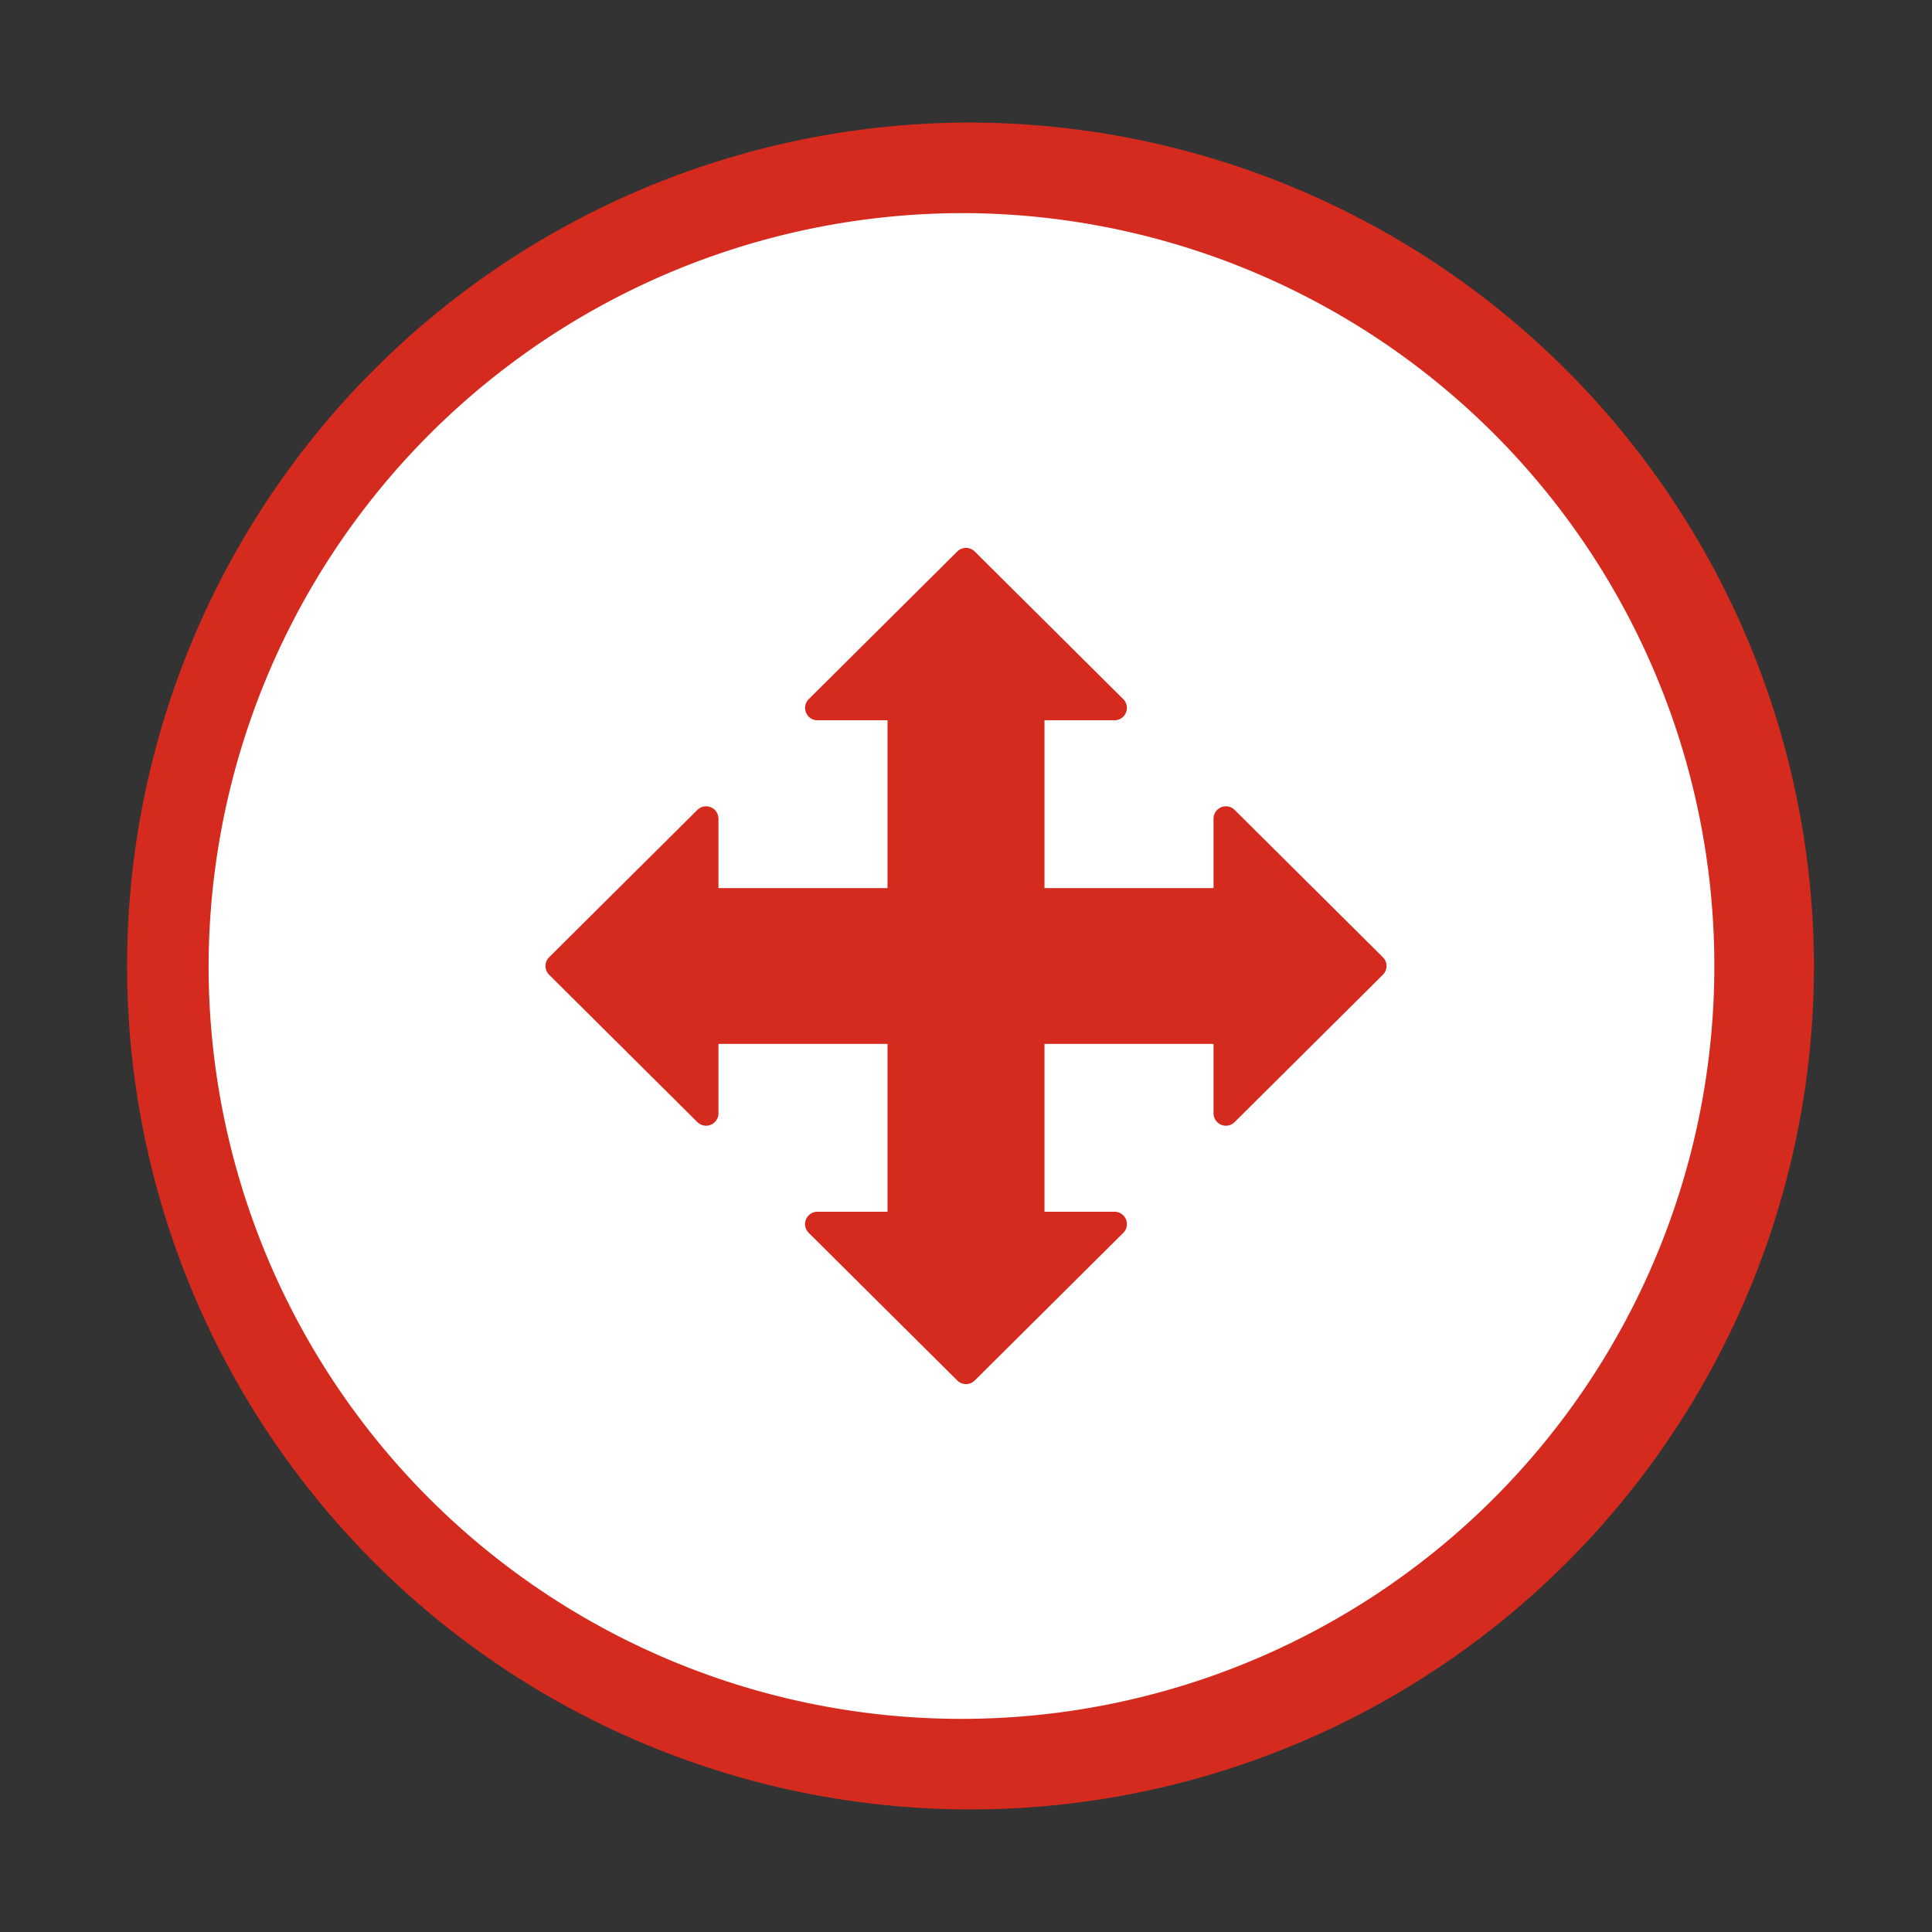 <svg xmlns="http://www.w3.org/2000/svg" viewBox="0 0 64 64"><rect x="0" y="0" width="64" height="64" fill="#333333" stroke="none"/><defs><style>.cls-1{fill:#fff;}.cls-2{fill:#d52b1e;}</style></defs><title>intersection_hollow_red</title><g id="ASSETS2"><ellipse class="cls-1" cx="32" cy="32" rx="26.59" ry="26.44"/><path class="cls-2" d="M32,7.06A24.94,24.94,0,1,1,6.91,32,25,25,0,0,1,32,7.06m0-3A27.94,27.94,0,1,0,60.09,32,28,28,0,0,0,32,4.06Z"/><path class="cls-2" d="M45.81,31.71,40.9,26.83a.41.41,0,0,0-.7.29v2.3H34.6V23.86h2.32a.41.41,0,0,0,.3-.69l-4.93-4.9a.41.41,0,0,0-.58,0l-4.93,4.9a.41.41,0,0,0,.3.69H29.4v5.56H23.8v-2.3a.41.41,0,0,0-.7-.29l-4.91,4.88a.41.41,0,0,0,0,.58l4.91,4.88a.41.41,0,0,0,.7-.29v-2.3h5.6v5.56H27.08a.41.41,0,0,0-.3.69l4.93,4.9a.41.41,0,0,0,.58,0l4.93-4.9a.41.41,0,0,0-.3-.69H34.6V34.58h5.6v2.3a.41.41,0,0,0,.7.29l4.91-4.88A.41.41,0,0,0,45.81,31.71Z"/></g></svg>
